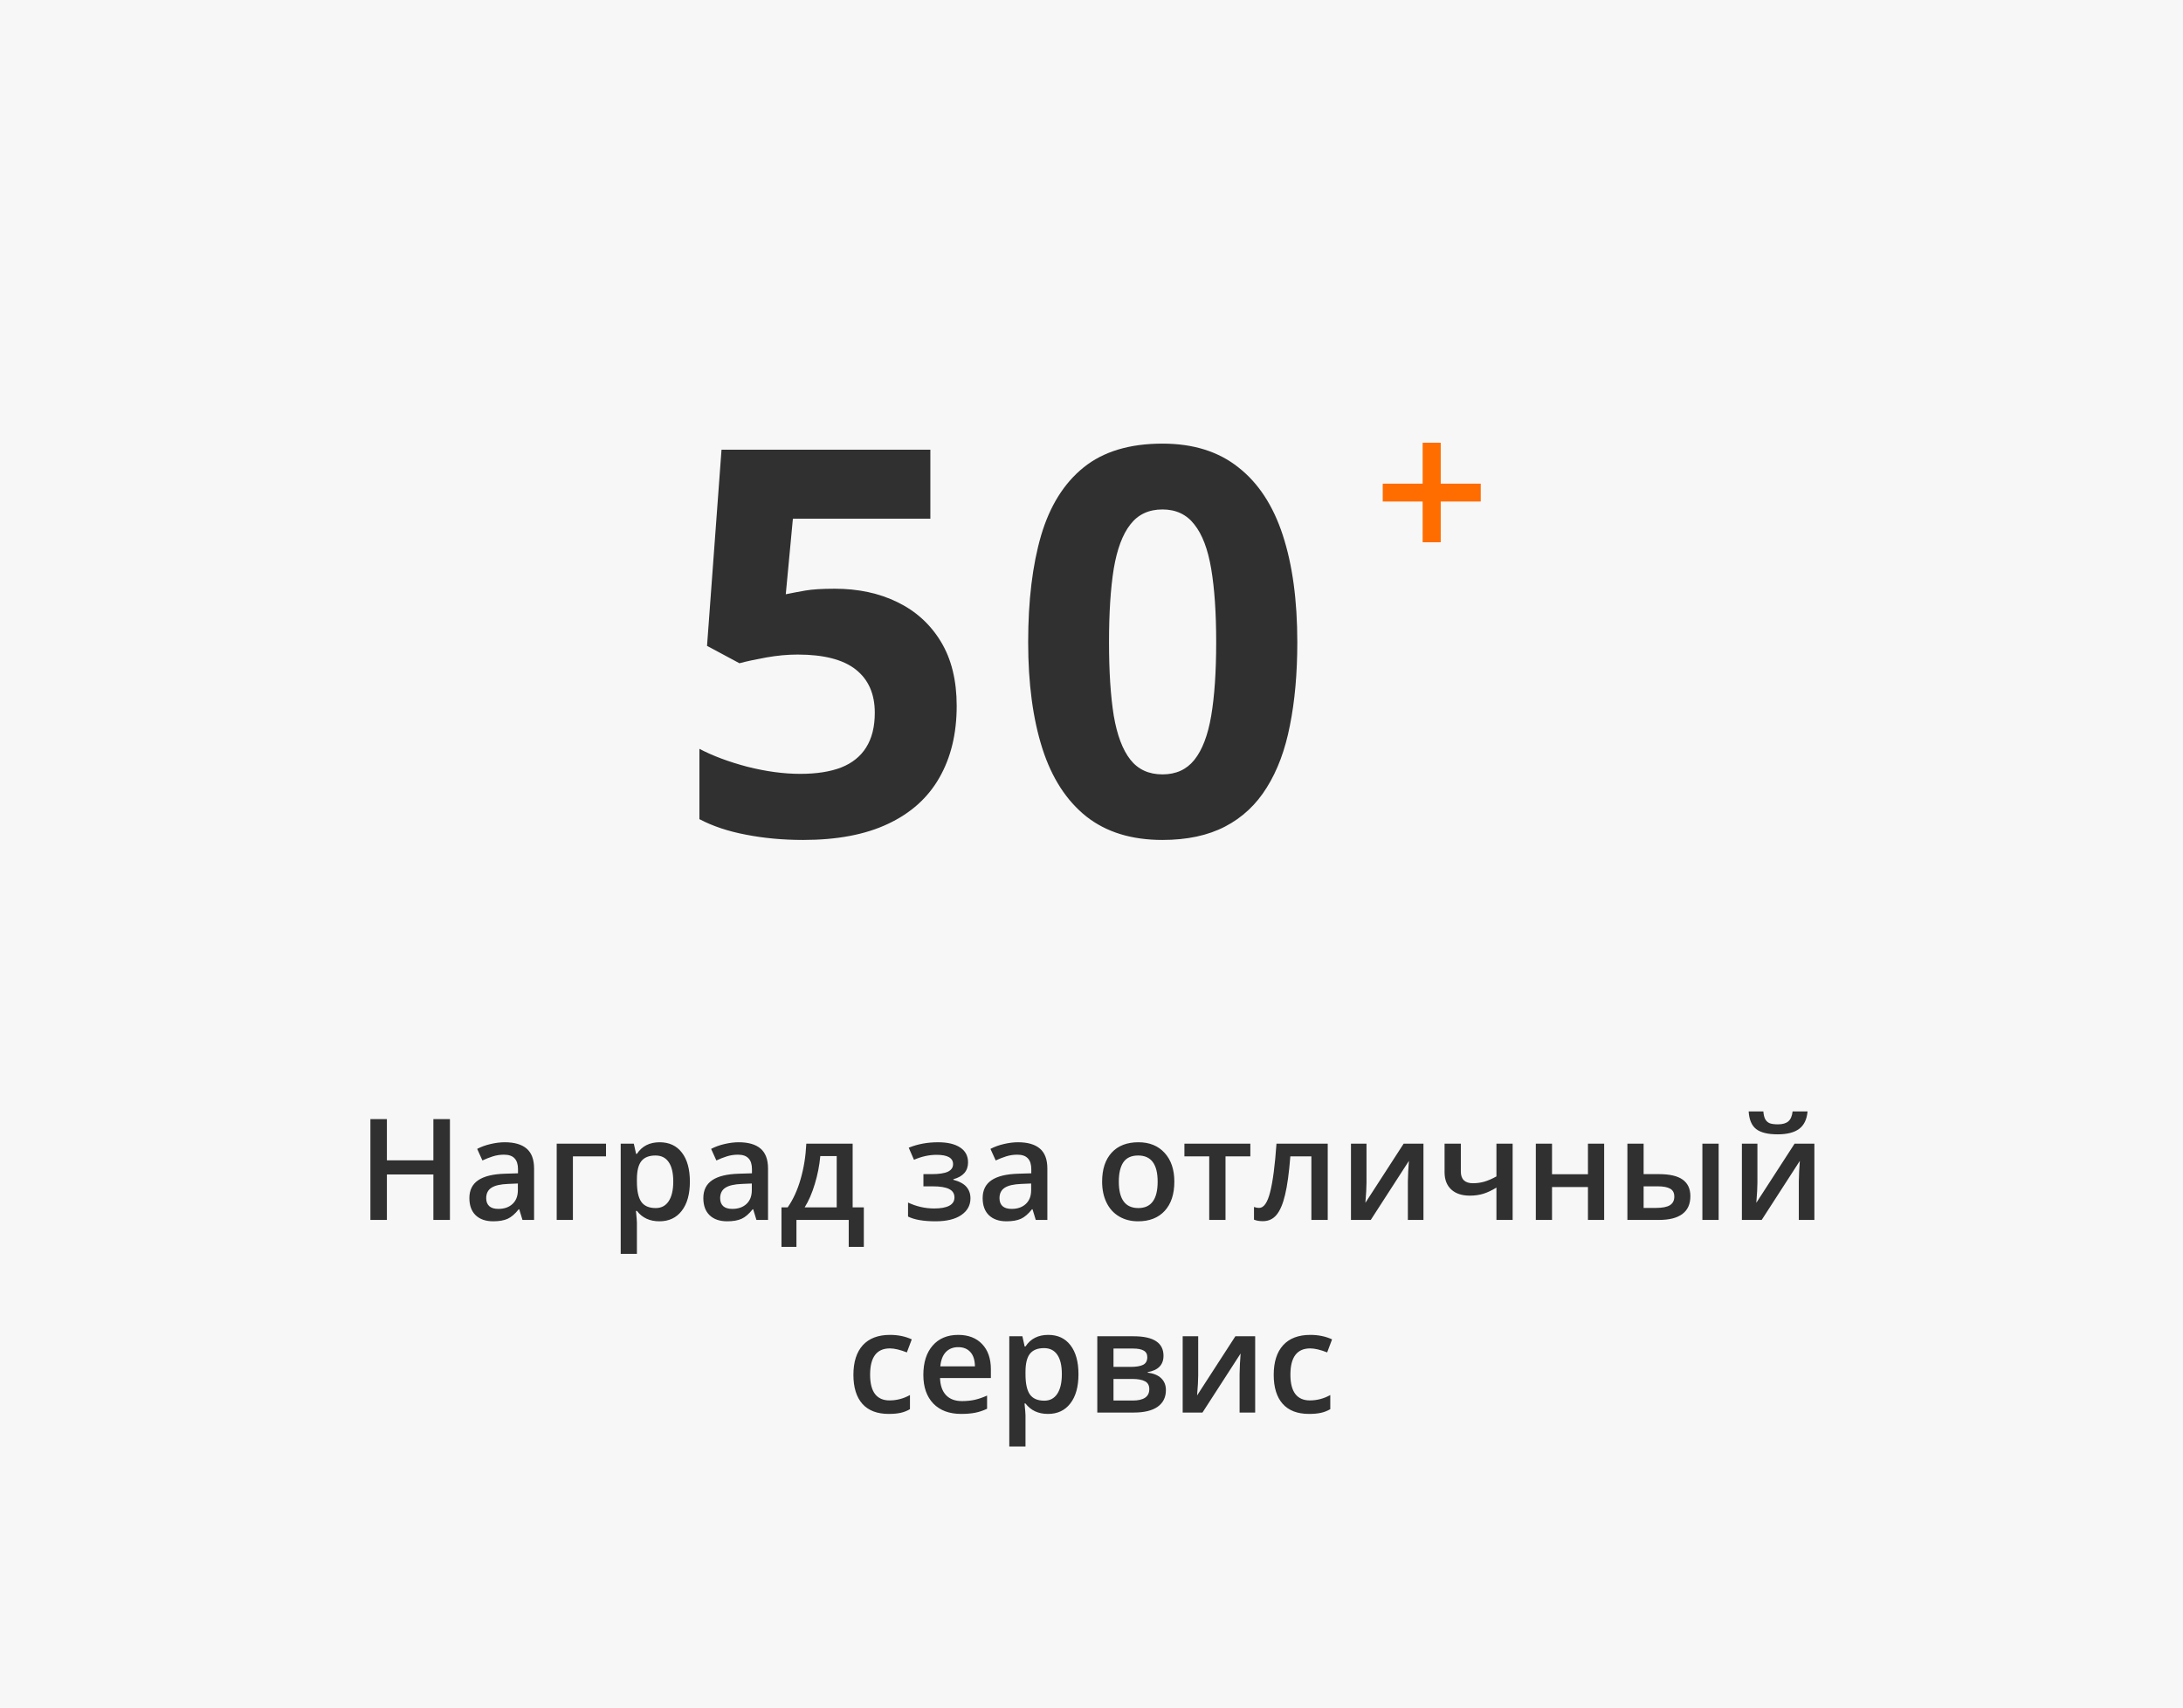 <svg width="170" height="133" viewBox="0 0 170 133" fill="none" xmlns="http://www.w3.org/2000/svg">
<rect width="170" height="133" fill="#F7F7F7"/>
<path d="M65.007 45.846C66.839 45.846 68.466 46.194 69.888 46.892C71.323 47.589 72.451 48.614 73.271 49.968C74.092 51.321 74.502 52.989 74.502 54.972C74.502 57.132 74.051 58.998 73.148 60.57C72.26 62.129 70.927 63.325 69.149 64.159C67.385 64.993 65.184 65.41 62.546 65.41C60.973 65.41 59.49 65.273 58.096 65C56.715 64.74 55.505 64.337 54.466 63.79V58.315C55.505 58.861 56.749 59.326 58.198 59.709C59.661 60.078 61.035 60.263 62.32 60.263C63.578 60.263 64.638 60.099 65.499 59.77C66.36 59.429 67.01 58.909 67.447 58.212C67.898 57.501 68.124 56.599 68.124 55.505C68.124 54.042 67.632 52.921 66.647 52.142C65.663 51.362 64.152 50.973 62.115 50.973C61.336 50.973 60.522 51.048 59.675 51.198C58.841 51.349 58.143 51.499 57.583 51.649L55.06 50.296L56.188 35.018H72.451V40.391H61.746L61.192 46.276C61.657 46.181 62.163 46.085 62.71 45.989C63.257 45.894 64.022 45.846 65.007 45.846ZM101.027 50.009C101.027 52.429 100.835 54.589 100.452 56.489C100.083 58.39 99.482 60.003 98.648 61.329C97.827 62.655 96.747 63.667 95.407 64.364C94.068 65.061 92.441 65.41 90.527 65.41C88.12 65.41 86.145 64.802 84.6 63.585C83.055 62.355 81.913 60.591 81.175 58.294C80.437 55.983 80.068 53.222 80.068 50.009C80.068 46.769 80.403 44 81.073 41.703C81.756 39.393 82.864 37.622 84.395 36.392C85.926 35.161 87.97 34.546 90.527 34.546C92.919 34.546 94.888 35.161 96.433 36.392C97.991 37.608 99.147 39.372 99.899 41.683C100.651 43.98 101.027 46.755 101.027 50.009ZM86.364 50.009C86.364 52.292 86.487 54.199 86.733 55.73C86.992 57.248 87.423 58.39 88.025 59.155C88.626 59.921 89.46 60.304 90.527 60.304C91.579 60.304 92.406 59.928 93.008 59.176C93.623 58.41 94.061 57.269 94.32 55.751C94.58 54.22 94.71 52.306 94.71 50.009C94.71 47.726 94.58 45.818 94.32 44.287C94.061 42.756 93.623 41.607 93.008 40.842C92.406 40.062 91.579 39.673 90.527 39.673C89.46 39.673 88.626 40.062 88.025 40.842C87.423 41.607 86.992 42.756 86.733 44.287C86.487 45.818 86.364 47.726 86.364 50.009Z" fill="#303030"/>
<path d="M35.038 95H33.749V91.46H30.129V95H28.845V87.147H30.129V90.359H33.749V87.147H35.038V95ZM40.688 95L40.436 94.173H40.393C40.107 94.534 39.818 94.782 39.528 94.914C39.238 95.043 38.866 95.107 38.411 95.107C37.828 95.107 37.371 94.95 37.041 94.635C36.716 94.32 36.553 93.874 36.553 93.297C36.553 92.685 36.78 92.223 37.235 91.912C37.69 91.6 38.383 91.43 39.313 91.401L40.339 91.369V91.052C40.339 90.673 40.25 90.39 40.071 90.204C39.895 90.014 39.621 89.919 39.249 89.919C38.945 89.919 38.653 89.964 38.373 90.053C38.094 90.143 37.826 90.248 37.568 90.37L37.16 89.468C37.482 89.299 37.835 89.172 38.218 89.086C38.601 88.997 38.963 88.952 39.303 88.952C40.058 88.952 40.628 89.117 41.011 89.446C41.398 89.776 41.591 90.293 41.591 90.999V95H40.688ZM38.809 94.141C39.267 94.141 39.634 94.013 39.91 93.759C40.189 93.501 40.329 93.142 40.329 92.68V92.164L39.566 92.196C38.971 92.218 38.538 92.318 38.266 92.497C37.998 92.672 37.863 92.943 37.863 93.308C37.863 93.573 37.942 93.779 38.1 93.926C38.257 94.069 38.493 94.141 38.809 94.141ZM47.193 89.06V90.048H44.615V95H43.352V89.06H47.193ZM51.35 95.107C50.598 95.107 50.014 94.837 49.599 94.296H49.524C49.574 94.798 49.599 95.102 49.599 95.21V97.643H48.337V89.06H49.357C49.386 89.171 49.445 89.436 49.535 89.855H49.599C49.993 89.253 50.584 88.952 51.372 88.952C52.113 88.952 52.689 89.221 53.101 89.758C53.516 90.295 53.724 91.049 53.724 92.019C53.724 92.989 53.513 93.747 53.09 94.291C52.671 94.835 52.091 95.107 51.35 95.107ZM51.044 89.983C50.543 89.983 50.176 90.13 49.943 90.424C49.714 90.717 49.599 91.186 49.599 91.831V92.019C49.599 92.742 49.714 93.267 49.943 93.593C50.172 93.915 50.546 94.076 51.065 94.076C51.502 94.076 51.839 93.897 52.075 93.539C52.312 93.181 52.43 92.671 52.43 92.008C52.43 91.342 52.312 90.839 52.075 90.499C51.842 90.155 51.499 89.983 51.044 89.983ZM58.907 95L58.655 94.173H58.612C58.325 94.534 58.037 94.782 57.747 94.914C57.457 95.043 57.085 95.107 56.63 95.107C56.046 95.107 55.59 94.95 55.26 94.635C54.934 94.32 54.772 93.874 54.772 93.297C54.772 92.685 54.999 92.223 55.454 91.912C55.908 91.6 56.601 91.43 57.532 91.401L58.558 91.369V91.052C58.558 90.673 58.469 90.39 58.29 90.204C58.114 90.014 57.84 89.919 57.468 89.919C57.163 89.919 56.872 89.964 56.592 90.053C56.313 90.143 56.044 90.248 55.787 90.37L55.378 89.468C55.701 89.299 56.053 89.172 56.437 89.086C56.82 88.997 57.181 88.952 57.522 88.952C58.277 88.952 58.846 89.117 59.23 89.446C59.616 89.776 59.81 90.293 59.81 90.999V95H58.907ZM57.027 94.141C57.486 94.141 57.853 94.013 58.128 93.759C58.408 93.501 58.547 93.142 58.547 92.68V92.164L57.785 92.196C57.19 92.218 56.757 92.318 56.485 92.497C56.216 92.672 56.082 92.943 56.082 93.308C56.082 93.573 56.161 93.779 56.318 93.926C56.476 94.069 56.712 94.141 57.027 94.141ZM67.27 97.1H66.094V95H62.023V97.1H60.857V94.022H61.34C61.763 93.417 62.098 92.687 62.345 91.831C62.595 90.972 62.744 90.048 62.791 89.06H66.4V94.022H67.27V97.1ZM65.159 94.022V90.026H63.881C63.813 90.764 63.67 91.491 63.451 92.207C63.236 92.923 62.973 93.528 62.662 94.022H65.159ZM72.539 91.434C73.116 91.434 73.54 91.371 73.812 91.246C74.084 91.117 74.22 90.92 74.22 90.655C74.22 90.171 73.79 89.93 72.931 89.93C72.358 89.93 71.773 90.059 71.175 90.316L70.767 89.376C71.458 89.094 72.22 88.952 73.055 88.952C73.792 88.952 74.365 89.088 74.773 89.36C75.182 89.629 75.386 90.016 75.386 90.52C75.386 91.186 75.004 91.623 74.242 91.831V91.874C74.718 92.003 75.058 92.187 75.262 92.427C75.47 92.667 75.574 92.964 75.574 93.319C75.574 93.863 75.334 94.298 74.854 94.624C74.378 94.946 73.712 95.107 72.856 95.107C71.921 95.107 71.207 94.984 70.713 94.737V93.647C71.368 93.954 72.047 94.108 72.749 94.108C73.253 94.108 73.642 94.039 73.914 93.899C74.19 93.756 74.328 93.539 74.328 93.249C74.328 92.952 74.19 92.733 73.914 92.594C73.638 92.454 73.212 92.384 72.636 92.384H71.911V91.434H72.539ZM80.66 95L80.408 94.173H80.365C80.078 94.534 79.79 94.782 79.5 94.914C79.21 95.043 78.838 95.107 78.383 95.107C77.799 95.107 77.343 94.95 77.013 94.635C76.687 94.32 76.524 93.874 76.524 93.297C76.524 92.685 76.752 92.223 77.207 91.912C77.661 91.6 78.354 91.43 79.285 91.401L80.311 91.369V91.052C80.311 90.673 80.222 90.39 80.043 90.204C79.867 90.014 79.593 89.919 79.221 89.919C78.916 89.919 78.624 89.964 78.345 90.053C78.066 90.143 77.797 90.248 77.54 90.37L77.131 89.468C77.454 89.299 77.806 89.172 78.189 89.086C78.573 88.997 78.934 88.952 79.274 88.952C80.03 88.952 80.599 89.117 80.982 89.446C81.369 89.776 81.562 90.293 81.562 90.999V95H80.66ZM78.78 94.141C79.239 94.141 79.606 94.013 79.881 93.759C80.161 93.501 80.3 93.142 80.3 92.68V92.164L79.538 92.196C78.943 92.218 78.51 92.318 78.238 92.497C77.969 92.672 77.835 92.943 77.835 93.308C77.835 93.573 77.914 93.779 78.071 93.926C78.229 94.069 78.465 94.141 78.78 94.141ZM91.451 92.019C91.451 92.989 91.202 93.747 90.704 94.291C90.206 94.835 89.513 95.107 88.626 95.107C88.07 95.107 87.58 94.982 87.154 94.731C86.728 94.481 86.4 94.121 86.171 93.652C85.942 93.183 85.827 92.638 85.827 92.019C85.827 91.056 86.074 90.304 86.568 89.763C87.062 89.222 87.759 88.952 88.658 88.952C89.517 88.952 90.197 89.23 90.699 89.785C91.2 90.336 91.451 91.081 91.451 92.019ZM87.127 92.019C87.127 93.391 87.634 94.076 88.647 94.076C89.65 94.076 90.151 93.391 90.151 92.019C90.151 90.662 89.646 89.983 88.636 89.983C88.106 89.983 87.721 90.159 87.481 90.51C87.245 90.861 87.127 91.364 87.127 92.019ZM97.37 89.06V90.048H95.436V95H94.168V90.048H92.235V89.06H97.37ZM103.396 95H102.123V90.048H100.485C100.385 91.323 100.249 92.318 100.077 93.034C99.908 93.75 99.686 94.273 99.411 94.603C99.138 94.932 98.784 95.097 98.347 95.097C98.072 95.097 97.841 95.057 97.654 94.978V93.99C97.787 94.04 97.919 94.065 98.052 94.065C98.417 94.065 98.704 93.655 98.911 92.835C99.122 92.012 99.287 90.753 99.405 89.06H103.396V95ZM106.415 89.06V92.105C106.415 92.46 106.386 92.981 106.329 93.668L109.31 89.06H110.851V95H109.637V92.008C109.637 91.844 109.646 91.577 109.664 91.208C109.686 90.839 109.703 90.571 109.718 90.402L106.748 95H105.206V89.06H106.415ZM113.762 89.06V91.23C113.762 91.838 114.077 92.143 114.708 92.143C115.012 92.143 115.309 92.101 115.599 92.019C115.889 91.933 116.201 91.797 116.534 91.611V89.06H117.796V95H116.534V92.481C116.186 92.696 115.85 92.855 115.524 92.959C115.202 93.059 114.849 93.109 114.466 93.109C113.846 93.109 113.363 92.95 113.016 92.631C112.668 92.309 112.495 91.86 112.495 91.283V89.06H113.762ZM120.863 89.06V91.444H123.661V89.06H124.923V95H123.661V92.438H120.863V95H119.601V89.06H120.863ZM127.996 91.434H129.199C130.029 91.434 130.644 91.577 131.041 91.863C131.438 92.15 131.637 92.579 131.637 93.152C131.637 93.765 131.43 94.227 131.014 94.538C130.602 94.846 129.997 95 129.199 95H126.733V89.06H127.996V91.434ZM130.386 93.185C130.386 92.887 130.275 92.68 130.053 92.561C129.834 92.443 129.519 92.384 129.107 92.384H127.996V94.065H128.946C129.455 94.065 129.822 93.994 130.047 93.851C130.273 93.707 130.386 93.485 130.386 93.185ZM133.839 95H132.572V89.06H133.839V95ZM136.858 89.06V92.105C136.858 92.46 136.829 92.981 136.772 93.668L139.753 89.06H141.294V95H140.081V92.008C140.081 91.844 140.09 91.577 140.107 91.208C140.129 90.839 140.147 90.571 140.161 90.402L137.191 95H135.649V89.06H136.858ZM138.432 88.335C137.673 88.335 137.116 88.198 136.761 87.926C136.41 87.651 136.215 87.192 136.176 86.551H137.32C137.341 86.809 137.39 87.01 137.465 87.153C137.544 87.296 137.655 87.4 137.798 87.464C137.945 87.525 138.167 87.556 138.464 87.556C138.815 87.556 139.082 87.479 139.264 87.325C139.447 87.167 139.558 86.909 139.597 86.551H140.763C140.709 87.167 140.492 87.618 140.113 87.905C139.733 88.191 139.173 88.335 138.432 88.335ZM69.209 110.107C68.31 110.107 67.626 109.846 67.157 109.323C66.692 108.797 66.459 108.043 66.459 107.062C66.459 106.063 66.703 105.295 67.189 104.758C67.68 104.221 68.387 103.952 69.311 103.952C69.938 103.952 70.502 104.069 71.003 104.301L70.622 105.316C70.088 105.109 69.648 105.005 69.3 105.005C68.273 105.005 67.759 105.687 67.759 107.051C67.759 107.717 67.886 108.219 68.14 108.555C68.398 108.888 68.774 109.055 69.268 109.055C69.83 109.055 70.362 108.915 70.863 108.636V109.737C70.638 109.869 70.396 109.964 70.138 110.021C69.884 110.079 69.574 110.107 69.209 110.107ZM74.854 110.107C73.93 110.107 73.207 109.839 72.684 109.302C72.165 108.761 71.905 108.018 71.905 107.073C71.905 106.102 72.147 105.34 72.63 104.785C73.114 104.23 73.778 103.952 74.623 103.952C75.407 103.952 76.027 104.19 76.481 104.667C76.936 105.143 77.164 105.798 77.164 106.632V107.314H73.205C73.223 107.891 73.379 108.335 73.672 108.646C73.966 108.954 74.38 109.108 74.913 109.108C75.264 109.108 75.59 109.076 75.891 109.012C76.195 108.944 76.521 108.833 76.868 108.679V109.705C76.56 109.851 76.249 109.955 75.934 110.016C75.618 110.077 75.259 110.107 74.854 110.107ZM74.623 104.908C74.222 104.908 73.9 105.035 73.656 105.29C73.416 105.544 73.273 105.914 73.227 106.401H75.923C75.916 105.911 75.797 105.54 75.568 105.29C75.339 105.035 75.024 104.908 74.623 104.908ZM81.611 110.107C80.859 110.107 80.275 109.837 79.86 109.296H79.785C79.835 109.798 79.86 110.102 79.86 110.209V112.643L78.598 112.643V104.06L79.618 104.06C79.647 104.171 79.706 104.436 79.795 104.854H79.86C80.254 104.253 80.845 103.952 81.632 103.952C82.374 103.952 82.95 104.221 83.362 104.758C83.777 105.295 83.985 106.049 83.985 107.019C83.985 107.989 83.774 108.747 83.351 109.291C82.932 109.835 82.352 110.107 81.611 110.107ZM81.305 104.983C80.803 104.983 80.436 105.13 80.204 105.424C79.974 105.717 79.86 106.187 79.86 106.831V107.019C79.86 107.742 79.974 108.267 80.204 108.593C80.433 108.915 80.807 109.076 81.326 109.076C81.763 109.076 82.1 108.897 82.336 108.539C82.572 108.181 82.69 107.671 82.69 107.008C82.69 106.342 82.572 105.839 82.336 105.499C82.103 105.155 81.759 104.983 81.305 104.983ZM90.607 105.58C90.607 106.281 90.197 106.706 89.377 106.853V106.896C89.836 106.949 90.187 107.094 90.43 107.331C90.674 107.567 90.795 107.873 90.795 108.249C90.795 108.811 90.581 109.244 90.151 109.549C89.725 109.85 89.103 110 88.287 110H85.451V104.06H88.276C89.83 104.06 90.607 104.566 90.607 105.58ZM89.501 108.174C89.501 107.887 89.39 107.685 89.168 107.567C88.946 107.445 88.613 107.384 88.169 107.384H86.713V109.065H88.201C89.068 109.065 89.501 108.768 89.501 108.174ZM89.345 105.687C89.345 105.451 89.252 105.281 89.066 105.177C88.883 105.069 88.609 105.016 88.244 105.016H86.713V106.444H88.056C88.479 106.444 88.799 106.391 89.018 106.283C89.236 106.172 89.345 105.973 89.345 105.687ZM93.309 104.06V107.105C93.309 107.459 93.28 107.98 93.223 108.668L96.204 104.06H97.746V110H96.532V107.008C96.532 106.844 96.541 106.577 96.559 106.208C96.58 105.839 96.598 105.571 96.612 105.402L93.642 110H92.101V104.06H93.309ZM101.94 110.107C101.042 110.107 100.358 109.846 99.889 109.323C99.423 108.797 99.19 108.043 99.19 107.062C99.19 106.063 99.434 105.295 99.921 104.758C100.411 104.221 101.119 103.952 102.042 103.952C102.669 103.952 103.233 104.069 103.734 104.301L103.353 105.316C102.819 105.109 102.379 105.005 102.032 105.005C101.004 105.005 100.49 105.687 100.49 107.051C100.49 107.717 100.617 108.219 100.872 108.555C101.129 108.888 101.505 109.055 102 109.055C102.562 109.055 103.093 108.915 103.595 108.636V109.737C103.369 109.869 103.127 109.964 102.87 110.021C102.615 110.079 102.306 110.107 101.94 110.107Z" fill="#303030"/>
<path d="M110.789 39.055H107.68V37.664H110.789V34.477H112.195V37.664H115.312V39.055H112.195V42.227H110.789V39.055Z" fill="#FF6C00"/>
</svg>
